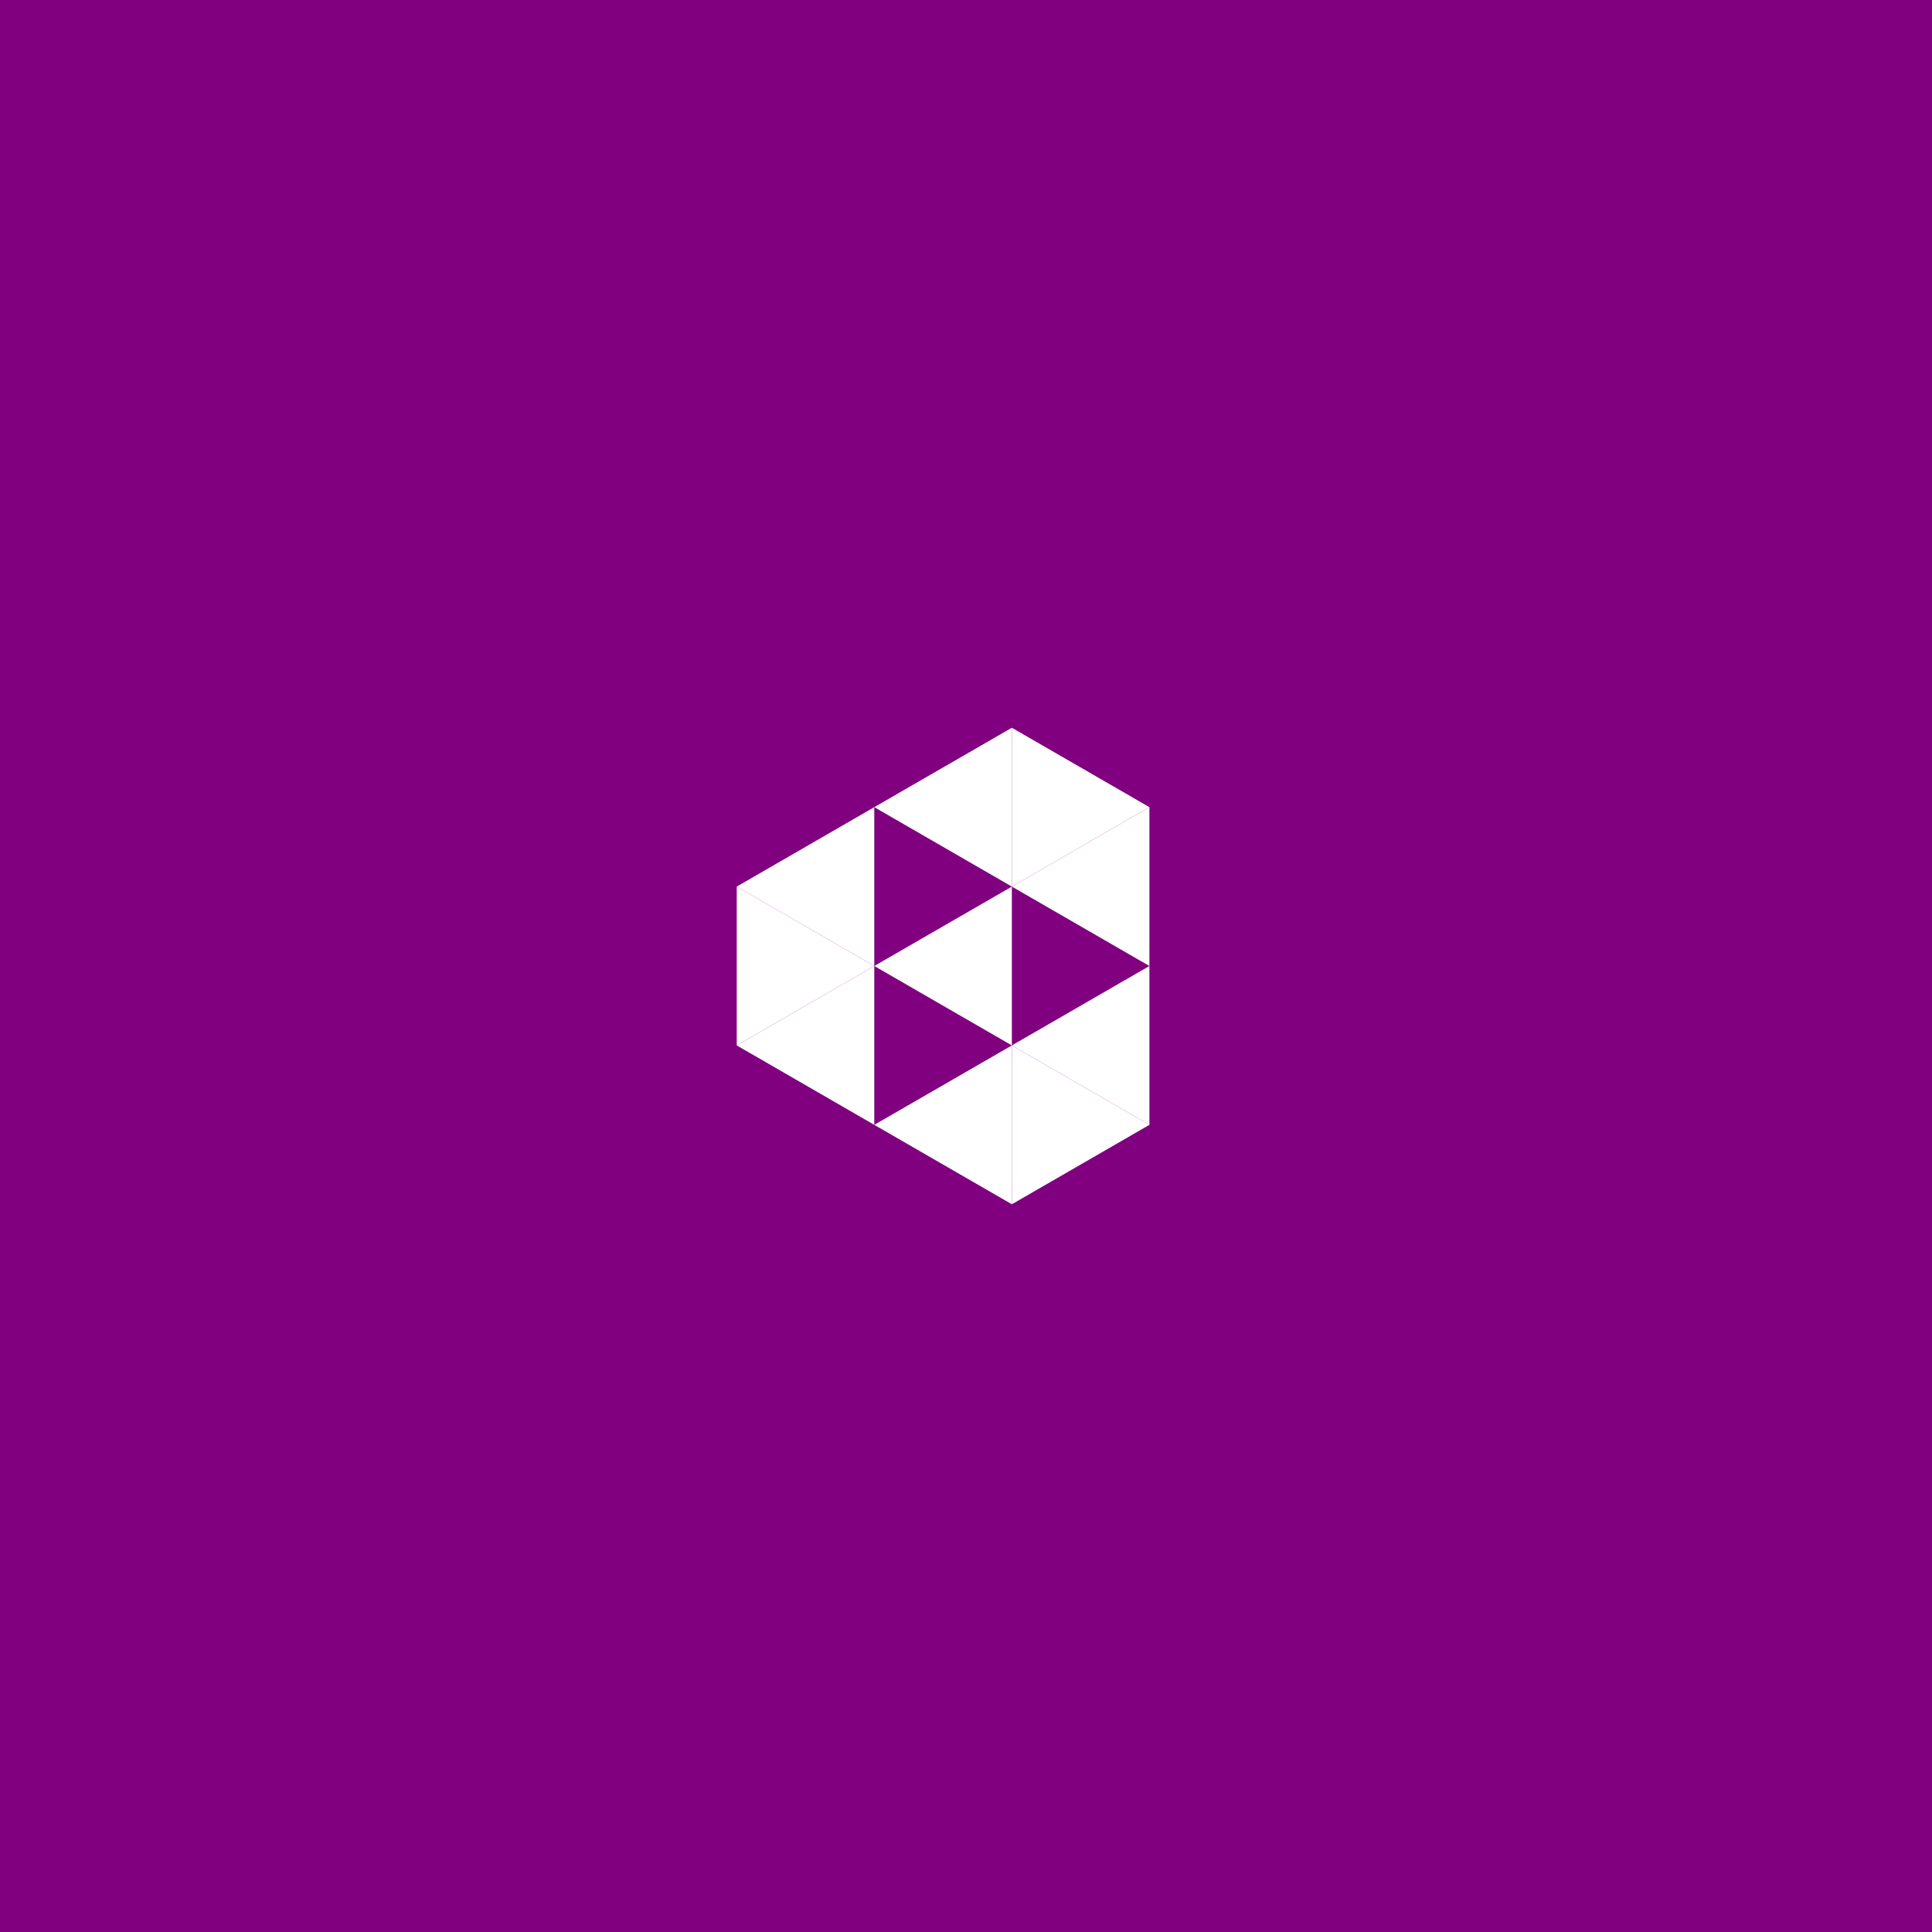 <svg height="360pt" viewBox="0 0 360 360" width="360pt" xmlns="http://www.w3.org/2000/svg"><path d="m0 0h360v360h-360z" fill="#800080"/><g fill="#fff"><path d="m162.91 180 25.633-14.797v29.594zm0 0"/><path d="m188.543 194.797 25.633-14.797v29.598zm0 0"/><path d="m188.543 165.203 25.633-14.801v29.598zm0 0"/><path d="m162.91 150.402 25.633-14.797v29.598zm0 0"/><path d="m137.281 165.203 25.629-14.801v29.598zm0 0"/><path d="m137.281 194.797 25.629-14.797v29.598zm0 0"/><path d="m162.91 209.598 25.633-14.801v29.598zm0 0"/><path d="m214.176 150.402-25.633-14.797v29.598zm0 0"/><path d="m162.91 180-25.629-14.797v29.594zm0 0"/><path d="m214.176 209.598-25.633-14.801v29.598zm0 0"/></g></svg>
